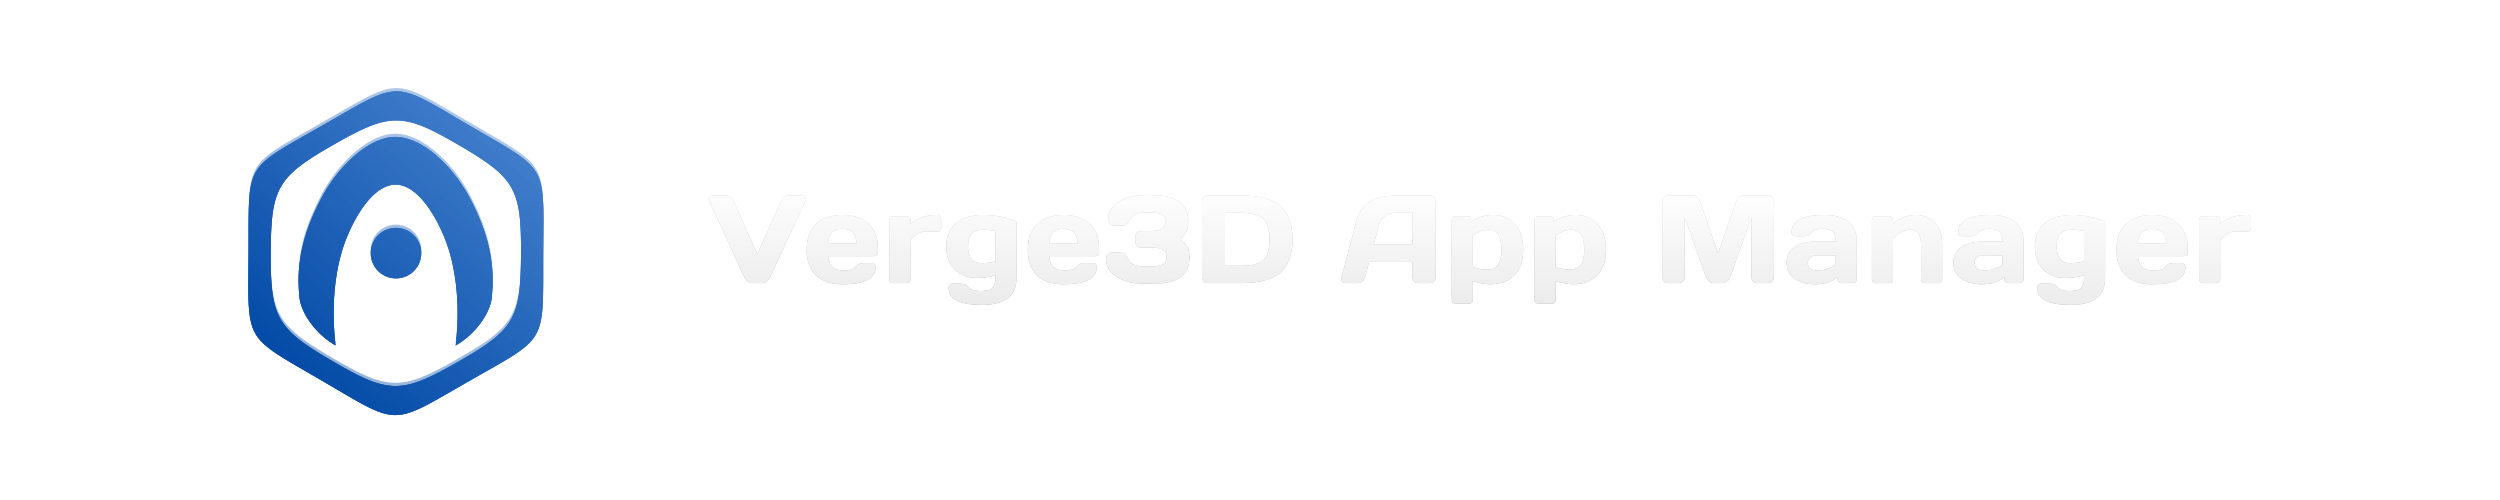 <?xml version="1.0" encoding="UTF-8" standalone="no"?>
<svg
   width="800"
   height="160"
   viewBox="0 0 211.667 42.333"
   version="1.1"
   id="svg6133"
   sodipodi:docname="banner.svg"
   inkscape:version="1.1.2 (b8e25be833, 2022-02-05)"
   xmlns:inkscape="http://www.inkscape.org/namespaces/inkscape"
   xmlns:sodipodi="http://sodipodi.sourceforge.net/DTD/sodipodi-0.dtd"
   xmlns:xlink="http://www.w3.org/1999/xlink"
   xmlns="http://www.w3.org/2000/svg"
   xmlns:svg="http://www.w3.org/2000/svg"
   xmlns:rdf="http://www.w3.org/1999/02/22-rdf-syntax-ns#"
   xmlns:cc="http://creativecommons.org/ns#"
   xmlns:dc="http://purl.org/dc/elements/1.1/">
  <sodipodi:namedview
     pagecolor="#000000"
     bordercolor="#666666"
     borderopacity="1"
     objecttolerance="10"
     gridtolerance="10"
     guidetolerance="10"
     inkscape:pageopacity="0"
     inkscape:pageshadow="2"
     inkscape:window-width="1920"
     inkscape:window-height="1137"
     id="namedview22608"
     showgrid="false"
     inkscape:zoom="1.3904297"
     inkscape:cx="500.92428"
     inkscape:cy="7.1920213"
     inkscape:window-x="-8"
     inkscape:window-y="-8"
     inkscape:window-maximized="1"
     inkscape:current-layer="svg6133"
     inkscape:pagecheckerboard="0"
     inkscape:snap-page="true" />
  <defs
     id="defs6127">
    <linearGradient
       xlink:href="#linearGradient3077"
       id="linearGradient4375"
       gradientUnits="userSpaceOnUse"
       x1="172.913"
       y1="78.689"
       x2="193.785"
       y2="53.807"
       gradientTransform="translate(-148.241,-45.83)" />
    <linearGradient
       id="linearGradient3077">
      <stop
         style="stop-color:#0048a5;stop-opacity:1"
         offset="0"
         id="stop3073" />
      <stop
         style="stop-color:#4b86d1;stop-opacity:1"
         offset="1"
         id="stop3075" />
    </linearGradient>
    <linearGradient
       xlink:href="#linearGradient4546"
       id="linearGradient4168"
       gradientUnits="userSpaceOnUse"
       x1="265.467"
       y1="72.952"
       x2="265.527"
       y2="62.662"
       gradientTransform="translate(-148.24,-46.921)" />
    <linearGradient
       id="linearGradient4546">
      <stop
         id="stop4542"
         offset="0"
         style="stop-color:#9c9c9c;stop-opacity:1" />
      <stop
         id="stop4544"
         offset="1"
         style="stop-color:#c7c7c7;stop-opacity:1" />
    </linearGradient>
    <linearGradient
       xlink:href="#linearGradient4546"
       id="linearGradient6074"
       gradientUnits="userSpaceOnUse"
       x1="265.467"
       y1="72.952"
       x2="265.527"
       y2="62.662"
       gradientTransform="translate(-148.24,-46.921)" />
    <linearGradient
       xlink:href="#linearGradient3077"
       id="linearGradient6082"
       gradientUnits="userSpaceOnUse"
       x1="172.913"
       y1="78.689"
       x2="193.785"
       y2="53.807"
       gradientTransform="translate(-148.24,-45.83)" />
    <filter
       style="color-interpolation-filters:sRGB"
       id="filter3777"
       x="-0.113"
       width="1.226"
       y="-0.103"
       height="1.206">
      <feGaussianBlur
         stdDeviation="1.179"
         id="feGaussianBlur3779" />
    </filter>
    <filter
       style="color-interpolation-filters:sRGB"
       id="filter3801"
       x="-0.026"
       width="1.051"
       y="-0.361"
       height="1.722">
      <feGaussianBlur
         stdDeviation="1.399"
         id="feGaussianBlur3803" />
    </filter>
    <linearGradient
       xlink:href="#linearGradient3077"
       id="linearGradient6756"
       gradientUnits="userSpaceOnUse"
       gradientTransform="translate(-148.241,-45.83)"
       x1="172.913"
       y1="78.689"
       x2="193.785"
       y2="53.807" />
    <linearGradient
       gradientUnits="userSpaceOnUse"
       y2="53.807"
       x2="193.785"
       y1="78.689"
       x1="172.913"
       id="linearGradient3079"
       xlink:href="#linearGradient3077"
       gradientTransform="translate(-149.074,19.3)" />
    <linearGradient
       gradientUnits="userSpaceOnUse"
       y2="62.662"
       x2="265.527"
       y1="72.952"
       x1="265.467"
       id="linearGradient1695"
       xlink:href="#linearGradient2768"
       gradientTransform="translate(-148.24,-46.921)" />
    <linearGradient
       id="linearGradient2768">
      <stop
         id="stop2764"
         offset="0"
         style="stop-color:#414141;stop-opacity:1" />
      <stop
         id="stop2766"
         offset="1"
         style="stop-color:#767676;stop-opacity:1" />
    </linearGradient>
    <linearGradient
       y2="62.662"
       x2="265.527"
       y1="72.952"
       x1="265.467"
       gradientTransform="translate(-141.2,-46.921)"
       gradientUnits="userSpaceOnUse"
       id="linearGradient20105"
       xlink:href="#linearGradient2648" />
    <linearGradient
       y2="62.662"
       x2="265.527"
       y1="72.952"
       x1="265.467"
       gradientTransform="translate(-141.2,-46.921)"
       gradientUnits="userSpaceOnUse"
       id="linearGradient20191"
       xlink:href="#linearGradient4546" />
    <linearGradient
       inkscape:collect="always"
       id="linearGradient2648">
      <stop
         style="stop-color:#ebebeb;stop-opacity:1"
         offset="0"
         id="stop2644" />
      <stop
         style="stop-color:#ffffff;stop-opacity:1"
         offset="1"
         id="stop2646" />
    </linearGradient>
    <linearGradient
       inkscape:collect="always"
       xlink:href="#linearGradient2648"
       id="linearGradient22568"
       gradientUnits="userSpaceOnUse"
       gradientTransform="translate(624.417)"
       x1="265.467"
       y1="72.952"
       x2="265.527"
       y2="62.662" />
    <linearGradient
       inkscape:collect="always"
       xlink:href="#linearGradient3077"
       id="linearGradient1592"
       gradientUnits="userSpaceOnUse"
       gradientTransform="translate(-148.241,-45.557)"
       x1="172.913"
       y1="78.689"
       x2="193.785"
       y2="53.807" />
    <filter
       inkscape:collect="always"
       style="color-interpolation-filters:sRGB"
       id="filter3777-8"
       x="-0.113"
       width="1.226"
       y="-0.103"
       height="1.206">
      <feGaussianBlur
         inkscape:collect="always"
         stdDeviation="1.179"
         id="feGaussianBlur3779-3" />
    </filter>
    <linearGradient
       xlink:href="#linearGradient3077"
       id="linearGradient6082-0"
       gradientUnits="userSpaceOnUse"
       x1="172.913"
       y1="78.689"
       x2="193.785"
       y2="53.807"
       gradientTransform="translate(-148.24,-45.83)" />
    <filter
       style="color-interpolation-filters:sRGB"
       id="filter3777-2"
       x="-0.113"
       width="1.226"
       y="-0.103"
       height="1.206">
      <feGaussianBlur
         stdDeviation="1.179"
         id="feGaussianBlur3779-4" />
    </filter>
    <linearGradient
       inkscape:collect="always"
       xlink:href="#linearGradient3077"
       id="linearGradient893"
       gradientUnits="userSpaceOnUse"
       gradientTransform="translate(-148.241,-45.557)"
       x1="172.913"
       y1="78.689"
       x2="193.785"
       y2="53.807" />
    <linearGradient
       inkscape:collect="always"
       xlink:href="#linearGradient3077"
       id="linearGradient895"
       gradientUnits="userSpaceOnUse"
       gradientTransform="translate(-148.241,-45.557)"
       x1="172.913"
       y1="78.689"
       x2="193.785"
       y2="53.807" />
  </defs>
  <path
     d="m 190.103,19.616 -0.796,-0.031 q -0.698,0 -1.333,0.765 v 3.302 q 0,0.14 -0.093,0.227 -0.088,0.088 -0.222,0.088 h -1.158 q -0.14,0 -0.227,-0.088 -0.088,-0.088 -0.088,-0.227 V 18.624 q 0,-0.14 0.088,-0.227 0.093,-0.093 0.227,-0.093 h 1.158 q 0.14,0 0.227,0.093 0.088,0.088 0.088,0.227 v 0.326 q 0.527,-0.382 1.013,-0.563 0.491,-0.186 1.282,-0.186 0.14,0 0.227,0.093 0.093,0.088 0.093,0.222 v 0.785 q 0,0.14 -0.093,0.227 -0.088,0.088 -0.227,0.088 z m -10.118,3.7 q -0.796,-0.754 -0.796,-2.17 0,-1.421 0.801,-2.181 0.801,-0.765 2.222,-0.765 1.421,0 2.217,0.744 0.796,0.739 0.796,2.124 v 0.295 q 0,0.14 -0.093,0.233 -0.088,0.088 -0.227,0.088 h -3.891 q 0.052,0.636 0.362,0.925 0.315,0.289 1.003,0.289 0.687,0 0.941,-0.31 0.253,-0.31 0.625,-0.315 h 0.77 q 0.14,0 0.227,0.093 0.093,0.088 0.093,0.227 0,1.483 -2.827,1.478 -1.426,0 -2.222,-0.754 z m 1.018,-2.723 h 2.403 q -0.052,-1.22 -1.199,-1.22 -1.142,0 -1.204,1.22 z m -6.103,2.94 q -1.173,0 -1.897,-0.708 -0.718,-0.708 -0.718,-1.964 0,-1.256 0.822,-1.959 0.822,-0.703 2.356,-0.703 0.749,0 1.555,0.171 0.806,0.165 1.214,0.408 v 4.785 q 0,1.152 -0.76,1.7 -0.76,0.553 -2.134,0.553 -1.369,0 -2.114,-0.346 -0.739,-0.341 -0.739,-1.132 0,-0.14 0.088,-0.233 0.093,-0.088 0.233,-0.088 h 0.77 q 0.372,0 0.594,0.274 0.284,0.351 1.008,0.351 0.729,0 0.997,-0.238 0.269,-0.238 0.269,-0.842 v -0.243 q -0.827,0.212 -1.545,0.212 z m 0.455,-4.082 q -1.225,-0.005 -1.225,1.416 0,1.416 1.194,1.416 0.496,0 1.121,-0.155 v -2.563 q -0.444,-0.119 -1.09,-0.114 z m -9.291,4.144 q -0.682,-0.475 -0.682,-1.344 0,-0.868 0.682,-1.333 0.687,-0.465 1.767,-0.465 h 1.71 q 0,-0.605 -0.253,-0.842 -0.253,-0.238 -0.889,-0.238 -0.63,0 -0.889,0.315 -0.253,0.31 -0.625,0.31 h -0.77 q -0.14,0 -0.233,-0.088 -0.088,-0.093 -0.088,-0.227 0,-1.483 2.816,-1.483 1.23,0 1.974,0.553 0.744,0.548 0.744,1.7 v 3.199 q 0,0.14 -0.088,0.227 -0.088,0.088 -0.227,0.088 h -0.997 q -0.14,0 -0.227,-0.088 -0.088,-0.093 -0.088,-0.227 v -0.16 q -0.816,0.584 -1.886,0.579 -1.065,0 -1.752,-0.475 z m 1.891,-1.969 q -0.362,0 -0.574,0.176 -0.207,0.176 -0.207,0.455 0,0.279 0.217,0.46 0.217,0.181 0.615,0.181 0.796,0 1.535,-0.465 v -0.806 z m -9.467,2.026 v -5.028 q 0,-0.14 0.088,-0.227 0.093,-0.093 0.227,-0.093 h 1.158 q 0.134,0 0.222,0.093 0.093,0.088 0.093,0.227 v 0.326 q 0.889,-0.749 1.891,-0.749 1.008,0 1.638,0.615 0.63,0.61 0.63,1.871 v 2.966 q 0,0.134 -0.093,0.227 -0.088,0.088 -0.227,0.088 h -1.152 q -0.134,0 -0.227,-0.088 -0.088,-0.093 -0.088,-0.227 v -2.966 q 0,-1.235 -0.987,-1.235 -0.646,0 -1.385,0.739 v 3.462 q 0,0.134 -0.093,0.227 -0.088,0.088 -0.222,0.088 h -1.158 q -0.134,0 -0.227,-0.088 -0.088,-0.093 -0.088,-0.227 z m -6.542,-0.057 q -0.682,-0.475 -0.682,-1.344 0,-0.868 0.682,-1.333 0.687,-0.465 1.767,-0.465 h 1.71 q 0,-0.605 -0.253,-0.842 -0.253,-0.238 -0.889,-0.238 -0.63,0 -0.889,0.315 -0.253,0.31 -0.625,0.31 h -0.77 q -0.14,0 -0.233,-0.088 -0.088,-0.093 -0.088,-0.227 0,-1.483 2.816,-1.483 1.23,0 1.974,0.553 0.744,0.548 0.744,1.7 v 3.199 q 0,0.14 -0.088,0.227 -0.088,0.088 -0.227,0.088 h -0.997 q -0.14,0 -0.227,-0.088 -0.088,-0.093 -0.088,-0.227 v -0.16 q -0.816,0.584 -1.886,0.579 -1.065,0 -1.752,-0.475 z m 1.891,-1.969 q -0.362,0 -0.574,0.176 -0.207,0.176 -0.207,0.455 0,0.279 0.217,0.46 0.217,0.181 0.615,0.181 0.796,0 1.535,-0.465 V 21.627 Z m -13.105,1.845 v -6.413 q 0,-0.212 0.14,-0.357 0.14,-0.145 0.341,-0.145 h 2.103 q 0.202,0 0.382,0.145 0.181,0.145 0.243,0.346 l 1.524,4.413 1.524,-4.413 q 0.062,-0.202 0.243,-0.346 0.181,-0.145 0.382,-0.145 h 2.103 q 0.202,0 0.336,0.145 0.14,0.145 0.14,0.357 v 6.413 q 0,0.212 -0.145,0.357 -0.14,0.14 -0.341,0.14 h -0.93 q -0.202,0 -0.346,-0.14 -0.14,-0.145 -0.14,-0.357 v -5.049 l -1.824,5.08 q -0.072,0.191 -0.253,0.331 -0.181,0.134 -0.382,0.134 h -0.739 q -0.202,0 -0.382,-0.134 -0.176,-0.14 -0.253,-0.331 l -1.819,-5.08 v 5.049 q 0,0.212 -0.145,0.357 -0.14,0.14 -0.341,0.14 h -0.93 q -0.202,0 -0.346,-0.14 -0.145,-0.145 -0.145,-0.357 z m -10.811,1.922 v -6.77 q 0,-0.14 0.088,-0.227 0.093,-0.093 0.227,-0.093 h 0.997 q 0.134,0 0.222,0.093 0.093,0.088 0.093,0.227 v 0.155 q 0.816,-0.579 1.897,-0.579 1.08,0 1.804,0.765 0.723,0.76 0.723,2.181 0,1.416 -0.749,2.17 -0.749,0.754 -2.021,0.754 -0.656,0 -1.493,-0.264 v 1.586 q 0,0.14 -0.093,0.227 -0.088,0.093 -0.222,0.093 h -1.158 q -0.134,0 -0.227,-0.093 -0.088,-0.088 -0.088,-0.227 z m 1.788,-2.78 q 0.667,0.212 1.121,0.212 0.708,0 1.003,-0.403 0.3,-0.403 0.3,-1.287 0,-0.884 -0.284,-1.282 -0.279,-0.403 -0.842,-0.403 -0.558,0 -1.297,0.465 z m -8.795,2.78 v -6.77 q 0,-0.14 0.088,-0.227 0.093,-0.093 0.227,-0.093 h 0.997 q 0.134,0 0.222,0.093 0.093,0.088 0.093,0.227 v 0.155 q 0.816,-0.579 1.897,-0.579 1.08,0 1.804,0.765 0.723,0.76 0.723,2.181 0,1.416 -0.749,2.17 -0.749,0.754 -2.021,0.754 -0.656,0 -1.493,-0.264 v 1.586 q 0,0.14 -0.093,0.227 -0.088,0.093 -0.222,0.093 h -1.158 q -0.134,0 -0.227,-0.093 -0.088,-0.088 -0.088,-0.227 z m 1.788,-2.78 q 0.667,0.212 1.121,0.212 0.708,0 1.003,-0.403 0.3,-0.403 0.3,-1.287 0,-0.884 -0.284,-1.282 -0.279,-0.403 -0.842,-0.403 -0.558,0 -1.297,0.465 z m -11.121,0.878 1.297,-4.92 q 0.527,-2.01 3.431,-2.015 h 2.785 q 0.191,0 0.315,0.145 0.129,0.145 0.129,0.336 v 6.454 q 0,0.202 -0.145,0.341 -0.145,0.134 -0.346,0.134 h -0.972 q -0.212,0 -0.351,-0.134 -0.134,-0.14 -0.134,-0.351 v -1.302 h -3.674 l -0.346,1.302 q -0.052,0.212 -0.233,0.351 -0.181,0.134 -0.382,0.134 h -1.018 q -0.202,0 -0.289,-0.114 -0.088,-0.119 -0.088,-0.207 0.005,-0.088 0.021,-0.155 z m 2.718,-2.775 h 3.292 v -2.698 h -1.473 q -0.496,0 -0.868,0.284 -0.367,0.279 -0.496,0.754 z m -14.531,2.775 v -6.434 q 0,-0.212 0.145,-0.357 0.145,-0.145 0.346,-0.145 h 2.889 q 2.243,0 3.261,0.899 1.023,0.894 1.023,2.811 0,1.912 -1.023,2.806 -1.018,0.894 -3.261,0.894 h -2.889 q -0.202,0 -0.346,-0.134 -0.145,-0.14 -0.145,-0.341 z m 1.948,-0.987 h 1.375 q 1.39,0 1.891,-0.506 0.501,-0.506 0.501,-1.731 0,-1.23 -0.501,-1.736 -0.501,-0.512 -1.891,-0.512 h -1.375 z m -10.072,-0.558 q 0,-0.31 0.181,-0.439 0.181,-0.134 0.351,-0.134 h 0.61 q 0.481,0 0.754,0.589 0.274,0.589 1.261,0.589 h 0.739 q 0.636,0 0.93,-0.181 0.295,-0.181 0.295,-0.615 0,-0.434 -0.295,-0.615 Q 98.176,20.96 97.54,20.96 H 96.61 q -0.202,0 -0.346,-0.14 -0.145,-0.145 -0.145,-0.346 v -0.424 q 0,-0.191 0.14,-0.336 0.14,-0.15 0.331,-0.15 h 0.76 q 0.687,0 0.997,-0.181 0.315,-0.181 0.315,-0.615 0,-0.434 -0.315,-0.61 -0.31,-0.181 -0.997,-0.181 h -0.382 q -0.992,0 -1.313,0.636 -0.233,0.486 -0.698,0.486 h -0.615 q -0.248,0 -0.388,-0.181 -0.14,-0.181 -0.14,-0.393 0,-0.589 0.45,-1.059 0.45,-0.475 1.121,-0.713 0.672,-0.238 1.4,-0.238 h 0.713 q 3.111,0 3.111,2.263 0,0.946 -0.708,1.483 0.811,0.512 0.811,1.493 0,1.194 -0.765,1.726 -0.76,0.527 -2.227,0.527 h -1.101 q -1.158,0 -2.067,-0.568 -0.91,-0.574 -0.91,-1.493 z m -5.829,1.369 q -0.796,-0.754 -0.796,-2.17 0,-1.421 0.801,-2.181 0.801,-0.765 2.222,-0.765 1.421,0 2.217,0.744 0.796,0.739 0.796,2.124 v 0.295 q 0,0.14 -0.093,0.233 -0.088,0.088 -0.227,0.088 h -3.891 q 0.052,0.636 0.362,0.925 0.315,0.289 1.003,0.289 0.687,0 0.941,-0.31 0.253,-0.31 0.625,-0.315 h 0.77 q 0.14,0 0.227,0.093 0.093,0.088 0.093,0.227 0,1.483 -2.827,1.478 -1.426,0 -2.222,-0.754 z m 1.018,-2.723 h 2.403 q -0.052,-1.22 -1.199,-1.22 -1.142,0 -1.204,1.22 z m -6.103,2.94 q -1.173,0 -1.897,-0.708 -0.718,-0.708 -0.718,-1.964 0,-1.256 0.822,-1.959 0.822,-0.703 2.356,-0.703 0.749,0 1.555,0.171 0.806,0.165 1.214,0.408 v 4.785 q 0,1.152 -0.76,1.7 -0.76,0.553 -2.134,0.553 -1.369,0 -2.114,-0.346 -0.739,-0.341 -0.739,-1.132 0,-0.14 0.088,-0.233 0.093,-0.088 0.233,-0.088 h 0.77 q 0.372,0 0.594,0.274 0.284,0.351 1.008,0.351 0.729,0 0.997,-0.238 0.269,-0.238 0.269,-0.842 v -0.243 q -0.827,0.212 -1.545,0.212 z m 0.455,-4.082 q -1.225,-0.005 -1.225,1.416 0,1.416 1.194,1.416 0.496,0 1.121,-0.155 V 19.565 Q 83.83,19.446 83.184,19.451 Z m -3.979,0.165 -0.796,-0.031 q -0.698,0 -1.333,0.765 v 3.302 q 0,0.14 -0.093,0.227 -0.088,0.088 -0.222,0.088 h -1.158 q -0.14,0 -0.227,-0.088 -0.088,-0.088 -0.088,-0.227 V 18.624 q 0,-0.14 0.088,-0.227 0.093,-0.093 0.227,-0.093 h 1.158 q 0.14,0 0.227,0.093 0.088,0.088 0.088,0.227 v 0.326 q 0.527,-0.382 1.013,-0.563 0.491,-0.186 1.282,-0.186 0.14,0 0.227,0.093 0.093,0.088 0.093,0.222 v 0.785 q 0,0.14 -0.093,0.227 -0.088,0.088 -0.227,0.088 z m -10.113,3.7 q -0.796,-0.754 -0.796,-2.17 0,-1.421 0.801,-2.181 0.801,-0.765 2.222,-0.765 1.421,0 2.217,0.744 0.796,0.739 0.796,2.124 v 0.295 q 0,0.14 -0.093,0.233 -0.088,0.088 -0.227,0.088 h -3.891 q 0.052,0.636 0.362,0.925 0.315,0.289 1.003,0.289 0.687,0 0.941,-0.31 0.253,-0.31 0.625,-0.315 h 0.77 q 0.14,0 0.227,0.093 0.093,0.088 0.093,0.227 0,1.483 -2.827,1.478 -1.426,0 -2.222,-0.754 z m 1.018,-2.723 h 2.403 q -0.052,-1.22 -1.199,-1.22 -1.142,0 -1.204,1.22 z M 60.033,16.991 q -0.031,-0.062 -0.031,-0.134 0,-0.078 0.093,-0.186 0.098,-0.114 0.274,-0.114 h 1.132 q 0.403,0 0.615,0.491 l 2,4.455 2,-4.455 q 0.212,-0.486 0.615,-0.491 h 1.132 q 0.181,0 0.274,0.114 0.093,0.109 0.093,0.186 0,0.072 -0.026,0.134 l -2.977,6.449 q -0.243,0.527 -0.739,0.527 h -0.744 q -0.496,0 -0.739,-0.527 z"
     style="font-style:normal;font-variant:normal;font-weight:normal;font-stretch:normal;font-size:10.583px;line-height:1.25;font-family:'Days One';-inkscape-font-specification:'Days One';letter-spacing:0px;word-spacing:0px;fill:url(#linearGradient20191);fill-opacity:1;stroke:none;stroke-width:0.265;filter:url(#filter3801)"
     id="path20036" />
  <path
     d="m 190.103,19.616 -0.796,-0.031 q -0.698,0 -1.333,0.765 v 3.302 q 0,0.14 -0.093,0.227 -0.088,0.088 -0.222,0.088 h -1.158 q -0.14,0 -0.227,-0.088 -0.088,-0.088 -0.088,-0.227 V 18.624 q 0,-0.14 0.088,-0.227 0.093,-0.093 0.227,-0.093 h 1.158 q 0.14,0 0.227,0.093 0.088,0.088 0.088,0.227 v 0.326 q 0.527,-0.382 1.013,-0.563 0.491,-0.186 1.282,-0.186 0.14,0 0.227,0.093 0.093,0.088 0.093,0.222 v 0.785 q 0,0.14 -0.093,0.227 -0.088,0.088 -0.227,0.088 z m -10.118,3.7 q -0.796,-0.754 -0.796,-2.17 0,-1.421 0.801,-2.181 0.801,-0.765 2.222,-0.765 1.421,0 2.217,0.744 0.796,0.739 0.796,2.124 v 0.295 q 0,0.14 -0.093,0.233 -0.088,0.088 -0.227,0.088 h -3.891 q 0.052,0.636 0.362,0.925 0.315,0.289 1.003,0.289 0.687,0 0.941,-0.31 0.253,-0.31 0.625,-0.315 h 0.77 q 0.14,0 0.227,0.093 0.093,0.088 0.093,0.227 0,1.483 -2.827,1.478 -1.426,0 -2.222,-0.754 z m 1.018,-2.723 h 2.403 q -0.052,-1.22 -1.199,-1.22 -1.142,0 -1.204,1.22 z m -6.103,2.94 q -1.173,0 -1.897,-0.708 -0.718,-0.708 -0.718,-1.964 0,-1.256 0.822,-1.959 0.822,-0.703 2.356,-0.703 0.749,0 1.555,0.171 0.806,0.165 1.214,0.408 v 4.785 q 0,1.152 -0.76,1.7 -0.76,0.553 -2.134,0.553 -1.369,0 -2.114,-0.346 -0.739,-0.341 -0.739,-1.132 0,-0.14 0.088,-0.233 0.093,-0.088 0.233,-0.088 h 0.77 q 0.372,0 0.594,0.274 0.284,0.351 1.008,0.351 0.729,0 0.997,-0.238 0.269,-0.238 0.269,-0.842 v -0.243 q -0.827,0.212 -1.545,0.212 z m 0.455,-4.082 q -1.225,-0.005 -1.225,1.416 0,1.416 1.194,1.416 0.496,0 1.121,-0.155 v -2.563 q -0.444,-0.119 -1.09,-0.114 z m -9.291,4.144 q -0.682,-0.475 -0.682,-1.344 0,-0.868 0.682,-1.333 0.687,-0.465 1.767,-0.465 h 1.71 q 0,-0.605 -0.253,-0.842 -0.253,-0.238 -0.889,-0.238 -0.63,0 -0.889,0.315 -0.253,0.31 -0.625,0.31 h -0.77 q -0.14,0 -0.233,-0.088 -0.088,-0.093 -0.088,-0.227 0,-1.483 2.816,-1.483 1.23,0 1.974,0.553 0.744,0.548 0.744,1.7 v 3.199 q 0,0.14 -0.088,0.227 -0.088,0.088 -0.227,0.088 h -0.997 q -0.14,0 -0.227,-0.088 -0.088,-0.093 -0.088,-0.227 v -0.16 q -0.816,0.584 -1.886,0.579 -1.065,0 -1.752,-0.475 z m 1.891,-1.969 q -0.362,0 -0.574,0.176 -0.207,0.176 -0.207,0.455 0,0.279 0.217,0.46 0.217,0.181 0.615,0.181 0.796,0 1.535,-0.465 v -0.806 z m -9.467,2.026 v -5.028 q 0,-0.14 0.088,-0.227 0.093,-0.093 0.227,-0.093 h 1.158 q 0.134,0 0.222,0.093 0.093,0.088 0.093,0.227 v 0.326 q 0.889,-0.749 1.891,-0.749 1.008,0 1.638,0.615 0.63,0.61 0.63,1.871 v 2.966 q 0,0.134 -0.093,0.227 -0.088,0.088 -0.227,0.088 h -1.152 q -0.134,0 -0.227,-0.088 -0.088,-0.093 -0.088,-0.227 v -2.966 q 0,-1.235 -0.987,-1.235 -0.646,0 -1.385,0.739 v 3.462 q 0,0.134 -0.093,0.227 -0.088,0.088 -0.222,0.088 h -1.158 q -0.134,0 -0.227,-0.088 -0.088,-0.093 -0.088,-0.227 z m -6.542,-0.057 q -0.682,-0.475 -0.682,-1.344 0,-0.868 0.682,-1.333 0.687,-0.465 1.767,-0.465 h 1.71 q 0,-0.605 -0.253,-0.842 -0.253,-0.238 -0.889,-0.238 -0.63,0 -0.889,0.315 -0.253,0.31 -0.625,0.31 h -0.77 q -0.14,0 -0.233,-0.088 -0.088,-0.093 -0.088,-0.227 0,-1.483 2.816,-1.483 1.23,0 1.974,0.553 0.744,0.548 0.744,1.7 v 3.199 q 0,0.14 -0.088,0.227 -0.088,0.088 -0.227,0.088 h -0.997 q -0.14,0 -0.227,-0.088 -0.088,-0.093 -0.088,-0.227 v -0.16 q -0.816,0.584 -1.886,0.579 -1.065,0 -1.752,-0.475 z m 1.891,-1.969 q -0.362,0 -0.574,0.176 -0.207,0.176 -0.207,0.455 0,0.279 0.217,0.46 0.217,0.181 0.615,0.181 0.796,0 1.535,-0.465 V 21.627 Z m -13.105,1.845 v -6.413 q 0,-0.212 0.14,-0.357 0.14,-0.145 0.341,-0.145 h 2.103 q 0.202,0 0.382,0.145 0.181,0.145 0.243,0.346 l 1.524,4.413 1.524,-4.413 q 0.062,-0.202 0.243,-0.346 0.181,-0.145 0.382,-0.145 h 2.103 q 0.202,0 0.336,0.145 0.14,0.145 0.14,0.357 v 6.413 q 0,0.212 -0.145,0.357 -0.14,0.14 -0.341,0.14 h -0.93 q -0.202,0 -0.346,-0.14 -0.14,-0.145 -0.14,-0.357 v -5.049 l -1.824,5.08 q -0.072,0.191 -0.253,0.331 -0.181,0.134 -0.382,0.134 h -0.739 q -0.202,0 -0.382,-0.134 -0.176,-0.14 -0.253,-0.331 l -1.819,-5.08 v 5.049 q 0,0.212 -0.145,0.357 -0.14,0.14 -0.341,0.14 h -0.93 q -0.202,0 -0.346,-0.14 -0.145,-0.145 -0.145,-0.357 z m -10.811,1.922 v -6.77 q 0,-0.14 0.088,-0.227 0.093,-0.093 0.227,-0.093 h 0.997 q 0.134,0 0.222,0.093 0.093,0.088 0.093,0.227 v 0.155 q 0.816,-0.579 1.897,-0.579 1.08,0 1.804,0.765 0.723,0.76 0.723,2.181 0,1.416 -0.749,2.17 -0.749,0.754 -2.021,0.754 -0.656,0 -1.493,-0.264 v 1.586 q 0,0.14 -0.093,0.227 -0.088,0.093 -0.222,0.093 h -1.158 q -0.134,0 -0.227,-0.093 -0.088,-0.088 -0.088,-0.227 z m 1.788,-2.78 q 0.667,0.212 1.121,0.212 0.708,0 1.003,-0.403 0.3,-0.403 0.3,-1.287 0,-0.884 -0.284,-1.282 -0.279,-0.403 -0.842,-0.403 -0.558,0 -1.297,0.465 z m -8.795,2.78 v -6.77 q 0,-0.14 0.088,-0.227 0.093,-0.093 0.227,-0.093 h 0.997 q 0.134,0 0.222,0.093 0.093,0.088 0.093,0.227 v 0.155 q 0.816,-0.579 1.897,-0.579 1.08,0 1.804,0.765 0.723,0.76 0.723,2.181 0,1.416 -0.749,2.17 -0.749,0.754 -2.021,0.754 -0.656,0 -1.493,-0.264 v 1.586 q 0,0.14 -0.093,0.227 -0.088,0.093 -0.222,0.093 h -1.158 q -0.134,0 -0.227,-0.093 -0.088,-0.088 -0.088,-0.227 z m 1.788,-2.78 q 0.667,0.212 1.121,0.212 0.708,0 1.003,-0.403 0.3,-0.403 0.3,-1.287 0,-0.884 -0.284,-1.282 -0.279,-0.403 -0.842,-0.403 -0.558,0 -1.297,0.465 z m -11.121,0.878 1.297,-4.92 q 0.527,-2.01 3.431,-2.015 h 2.785 q 0.191,0 0.315,0.145 0.129,0.145 0.129,0.336 v 6.454 q 0,0.202 -0.145,0.341 -0.145,0.134 -0.346,0.134 h -0.972 q -0.212,0 -0.351,-0.134 -0.134,-0.14 -0.134,-0.351 v -1.302 h -3.674 l -0.346,1.302 q -0.052,0.212 -0.233,0.351 -0.181,0.134 -0.382,0.134 h -1.018 q -0.202,0 -0.289,-0.114 -0.088,-0.119 -0.088,-0.207 0.005,-0.088 0.021,-0.155 z m 2.718,-2.775 h 3.292 v -2.698 h -1.473 q -0.496,0 -0.868,0.284 -0.367,0.279 -0.496,0.754 z m -14.531,2.775 v -6.434 q 0,-0.212 0.145,-0.357 0.145,-0.145 0.346,-0.145 h 2.889 q 2.243,0 3.261,0.899 1.023,0.894 1.023,2.811 0,1.912 -1.023,2.806 -1.018,0.894 -3.261,0.894 h -2.889 q -0.202,0 -0.346,-0.134 -0.145,-0.14 -0.145,-0.341 z m 1.948,-0.987 h 1.375 q 1.39,0 1.891,-0.506 0.501,-0.506 0.501,-1.731 0,-1.23 -0.501,-1.736 -0.501,-0.512 -1.891,-0.512 h -1.375 z m -10.072,-0.558 q 0,-0.31 0.181,-0.439 0.181,-0.134 0.351,-0.134 h 0.61 q 0.481,0 0.754,0.589 0.274,0.589 1.261,0.589 h 0.739 q 0.636,0 0.93,-0.181 0.295,-0.181 0.295,-0.615 0,-0.434 -0.295,-0.615 -0.295,-0.181 -0.93,-0.181 h -0.93 q -0.202,0 -0.346,-0.14 -0.145,-0.145 -0.145,-0.346 v -0.424 q 0,-0.191 0.14,-0.336 0.14,-0.15 0.331,-0.15 h 0.76 q 0.687,0 0.997,-0.181 0.315,-0.181 0.315,-0.615 0,-0.434 -0.315,-0.61 -0.31,-0.181 -0.997,-0.181 h -0.382 q -0.992,0 -1.313,0.636 -0.233,0.486 -0.698,0.486 h -0.615 q -0.248,0 -0.388,-0.181 -0.14,-0.181 -0.14,-0.393 0,-0.589 0.45,-1.059 0.45,-0.475 1.121,-0.713 0.672,-0.238 1.4,-0.238 h 0.713 q 3.111,0 3.111,2.263 0,0.946 -0.708,1.483 0.811,0.512 0.811,1.493 0,1.194 -0.765,1.726 -0.76,0.527 -2.227,0.527 h -1.101 q -1.158,0 -2.067,-0.568 -0.91,-0.574 -0.91,-1.493 z m -5.829,1.369 q -0.796,-0.754 -0.796,-2.17 0,-1.421 0.801,-2.181 0.801,-0.765 2.222,-0.765 1.421,0 2.217,0.744 0.796,0.739 0.796,2.124 v 0.295 q 0,0.14 -0.093,0.233 -0.088,0.088 -0.227,0.088 h -3.891 q 0.052,0.636 0.362,0.925 0.315,0.289 1.003,0.289 0.687,0 0.941,-0.31 0.253,-0.31 0.625,-0.315 h 0.77 q 0.14,0 0.227,0.093 0.093,0.088 0.093,0.227 0,1.483 -2.827,1.478 -1.426,0 -2.222,-0.754 z m 1.018,-2.723 h 2.403 q -0.052,-1.22 -1.199,-1.22 -1.142,0 -1.204,1.22 z m -6.103,2.94 q -1.173,0 -1.897,-0.708 -0.718,-0.708 -0.718,-1.964 0,-1.256 0.822,-1.959 0.822,-0.703 2.356,-0.703 0.749,0 1.555,0.171 0.806,0.165 1.214,0.408 v 4.785 q 0,1.152 -0.76,1.7 -0.76,0.553 -2.134,0.553 -1.369,0 -2.114,-0.346 -0.739,-0.341 -0.739,-1.132 0,-0.14 0.088,-0.233 0.093,-0.088 0.233,-0.088 h 0.77 q 0.372,0 0.594,0.274 0.284,0.351 1.008,0.351 0.729,0 0.997,-0.238 0.269,-0.238 0.269,-0.842 v -0.243 q -0.827,0.212 -1.545,0.212 z m 0.455,-4.082 q -1.225,-0.005 -1.225,1.416 0,1.416 1.194,1.416 0.496,0 1.121,-0.155 V 19.565 Q 83.83,19.446 83.184,19.451 Z m -3.979,0.165 -0.796,-0.031 q -0.698,0 -1.333,0.765 v 3.302 q 0,0.14 -0.093,0.227 -0.088,0.088 -0.222,0.088 H 75.604 q -0.14,0 -0.227,-0.088 -0.088,-0.088 -0.088,-0.227 V 18.624 q 0,-0.14 0.088,-0.227 0.093,-0.093 0.227,-0.093 h 1.158 q 0.14,0 0.227,0.093 0.088,0.088 0.088,0.227 v 0.326 q 0.527,-0.382 1.013,-0.563 0.491,-0.186 1.282,-0.186 0.14,0 0.227,0.093 0.093,0.088 0.093,0.222 v 0.785 q 0,0.14 -0.093,0.227 -0.088,0.088 -0.227,0.088 z m -10.113,3.7 q -0.796,-0.754 -0.796,-2.17 0,-1.421 0.801,-2.181 0.801,-0.765 2.222,-0.765 1.421,0 2.217,0.744 0.796,0.739 0.796,2.124 v 0.295 q 0,0.14 -0.093,0.233 -0.088,0.088 -0.227,0.088 h -3.891 q 0.052,0.636 0.362,0.925 0.315,0.289 1.003,0.289 0.687,0 0.941,-0.31 0.253,-0.31 0.625,-0.315 h 0.77 q 0.14,0 0.227,0.093 0.093,0.088 0.093,0.227 0,1.483 -2.827,1.478 -1.426,0 -2.222,-0.754 z m 1.018,-2.723 h 2.403 q -0.052,-1.22 -1.199,-1.22 -1.142,0 -1.204,1.22 z M 60.033,16.991 q -0.031,-0.062 -0.031,-0.134 0,-0.078 0.093,-0.186 0.098,-0.114 0.274,-0.114 h 1.132 q 0.403,0 0.615,0.491 l 2,4.455 2,-4.455 q 0.212,-0.486 0.615,-0.491 h 1.132 q 0.181,0 0.274,0.114 0.093,0.109 0.093,0.186 0,0.072 -0.026,0.134 l -2.977,6.449 q -0.243,0.527 -0.739,0.527 h -0.744 q -0.496,0 -0.739,-0.527 z"
     style="font-style:normal;font-variant:normal;font-weight:normal;font-stretch:normal;font-size:10.583px;line-height:1.25;font-family:'Days One';-inkscape-font-specification:'Days One';letter-spacing:0px;word-spacing:0px;fill:url(#linearGradient20105);fill-opacity:1;stroke:none;stroke-width:0.265"
     id="path20001" />
  <path
     inkscape:export-ydpi="96"
     inkscape:export-xdpi="96"
     inkscape:export-filename="D:\Repos\art\design\app_manager\maket\dark\21-demo-store.png"
     inkscape:connector-curvature="0"
     id="path20168"
     d="m 33.579,7.735 c -1.444,-0.006 -2.893,0.954 -6.25,2.873 -6.715,3.838 -6.251,3.042 -6.285,10.776 -0.034,7.735 -0.491,6.934 6.19,10.831 6.681,3.897 5.76,3.893 12.475,0.055 6.715,-3.838 6.251,-3.042 6.285,-10.776 0.034,-7.735 0.491,-6.934 -6.19,-10.831 C 36.463,8.715 35.023,7.742 33.579,7.735 Z m -0.011,2.462 c 1.456,0.006 2.909,0.702 5.289,2.09 4.759,2.776 5.282,3.69 5.257,9.2 -0.024,5.51 -0.555,6.419 -5.339,9.153 -4.784,2.734 -5.836,2.729 -10.596,-0.047 -4.759,-2.776 -5.282,-3.69 -5.257,-9.2 0.025,-5.51 0.555,-6.419 5.339,-9.153 2.392,-1.367 3.851,-2.049 5.307,-2.043 z m -0.133,1.396 c -2.33,0.03 -4.915,2.65 -6.258,5.245 -1.364,2.636 -2.145,5.132 -1.824,8.337 0.14,1.395 1.469,3.177 3.06,4.07 -0.338,-2.768 -0.148,-5.476 0.467,-7.724 0.615,-2.248 2.449,-5.895 4.616,-5.89 2.166,0.005 4.001,3.649 4.616,5.897 0.615,2.248 0.805,4.956 0.467,7.724 1.591,-0.893 2.92,-2.674 3.06,-4.07 0.322,-3.205 -0.459,-5.701 -1.823,-8.337 -1.338,-2.585 -3.91,-5.197 -6.269,-5.251 -0.037,-8.3e-4 -0.074,-9.88e-4 -0.111,-5.18e-4 z m 0.114,7.699 a 2.139,2.139 0 0 0 -1.028,0.252 2.139,2.139 0 0 0 -0.88,2.894 2.139,2.139 0 0 0 2.894,0.88 2.139,2.139 0 0 0 0.88,-2.894 2.139,2.139 0 0 0 -1.866,-1.132 z"
     style="opacity:0.65;fill:url(#linearGradient893);fill-opacity:1;stroke:none;stroke-width:0.792;stroke-miterlimit:4;stroke-dasharray:none;stroke-opacity:1;filter:url(#filter3777-8)" />
  <path
     inkscape:export-ydpi="96"
     inkscape:export-xdpi="96"
     inkscape:export-filename="D:\Repos\art\design\app_manager\maket\dark\21-demo-store.png"
     inkscape:connector-curvature="0"
     id="path20174"
     d="m 33.579,7.735 c -1.444,-0.006 -2.893,0.954 -6.25,2.873 -6.715,3.838 -6.251,3.042 -6.285,10.776 -0.034,7.735 -0.491,6.934 6.19,10.831 6.681,3.897 5.76,3.893 12.475,0.055 6.715,-3.838 6.251,-3.042 6.285,-10.776 0.034,-7.735 0.491,-6.934 -6.19,-10.831 C 36.463,8.715 35.023,7.742 33.579,7.735 Z m -0.011,2.462 c 1.456,0.006 2.909,0.702 5.289,2.09 4.759,2.776 5.282,3.69 5.257,9.2 -0.024,5.51 -0.555,6.419 -5.339,9.153 -4.784,2.734 -5.836,2.729 -10.596,-0.047 -4.759,-2.776 -5.282,-3.69 -5.257,-9.2 0.025,-5.51 0.555,-6.419 5.339,-9.153 2.392,-1.367 3.851,-2.049 5.307,-2.043 z m -0.133,1.396 c -2.33,0.03 -4.915,2.65 -6.258,5.245 -1.364,2.636 -2.145,5.132 -1.824,8.337 0.14,1.395 1.469,3.177 3.06,4.07 -0.338,-2.768 -0.148,-5.476 0.467,-7.724 0.615,-2.248 2.449,-5.895 4.616,-5.89 2.166,0.005 4.001,3.649 4.616,5.897 0.615,2.248 0.805,4.956 0.467,7.724 1.591,-0.893 2.92,-2.674 3.06,-4.07 0.322,-3.205 -0.459,-5.701 -1.823,-8.337 -1.338,-2.585 -3.91,-5.197 -6.269,-5.251 -0.037,-8.3e-4 -0.074,-9.88e-4 -0.111,-5.18e-4 z m 0.114,7.699 a 2.139,2.139 0 0 0 -1.028,0.252 2.139,2.139 0 0 0 -0.88,2.894 2.139,2.139 0 0 0 2.894,0.88 2.139,2.139 0 0 0 0.88,-2.894 2.139,2.139 0 0 0 -1.866,-1.132 z"
     style="fill:url(#linearGradient895);fill-opacity:1;stroke:none;stroke-width:0.792;stroke-miterlimit:4;stroke-dasharray:none;stroke-opacity:1" />
  <path
     style="fill:url(#linearGradient1592);fill-opacity:1;stroke:none;stroke-width:0.792;stroke-miterlimit:4;stroke-dasharray:none;stroke-opacity:1"
     d="m 33.579,7.735 c -1.444,-0.006 -2.893,0.954 -6.25,2.873 -6.715,3.838 -6.251,3.042 -6.285,10.776 -0.034,7.735 -0.491,6.934 6.19,10.831 6.681,3.897 5.76,3.893 12.475,0.055 6.715,-3.838 6.251,-3.042 6.285,-10.776 0.034,-7.735 0.491,-6.934 -6.19,-10.831 C 36.463,8.715 35.023,7.742 33.579,7.735 Z m -0.011,2.462 c 1.456,0.006 2.909,0.702 5.289,2.09 4.759,2.776 5.282,3.69 5.257,9.2 -0.024,5.51 -0.555,6.419 -5.339,9.153 -4.784,2.734 -5.836,2.729 -10.596,-0.047 -4.759,-2.776 -5.282,-3.69 -5.257,-9.2 0.025,-5.51 0.555,-6.419 5.339,-9.153 2.392,-1.367 3.851,-2.049 5.307,-2.043 z m -0.133,1.396 c -2.33,0.03 -4.915,2.65 -6.258,5.245 -1.364,2.636 -2.145,5.132 -1.824,8.337 0.14,1.395 1.469,3.177 3.06,4.07 -0.338,-2.768 -0.148,-5.476 0.467,-7.724 0.615,-2.248 2.449,-5.895 4.616,-5.89 2.166,0.005 4.001,3.649 4.616,5.897 0.615,2.248 0.805,4.956 0.467,7.724 1.591,-0.893 2.92,-2.674 3.06,-4.07 0.322,-3.205 -0.459,-5.701 -1.823,-8.337 -1.338,-2.585 -3.91,-5.197 -6.269,-5.251 -0.037,-8.3e-4 -0.074,-9.88e-4 -0.111,-5.18e-4 z m 0.114,7.699 a 2.139,2.139 0 0 0 -1.028,0.252 2.139,2.139 0 0 0 -0.88,2.894 2.139,2.139 0 0 0 2.894,0.88 2.139,2.139 0 0 0 0.88,-2.894 2.139,2.139 0 0 0 -1.866,-1.132 z"
     id="path20176"
     inkscape:connector-curvature="0"
     inkscape:export-filename="D:\Repos\art\design\app_manager\maket\dark\21-demo-store.png"
     inkscape:export-xdpi="96"
     inkscape:export-ydpi="96" />
  <path
     style="display:inline;opacity:0.65;fill:url(#linearGradient6082-0);fill-opacity:1;stroke:none;stroke-width:0.792;stroke-miterlimit:4;stroke-dasharray:none;stroke-opacity:1;filter:url(#filter3777-2)"
     d="m 33.579,7.462 c -1.444,-0.006 -2.893,0.954 -6.25,2.873 -6.715,3.838 -6.251,3.042 -6.285,10.776 -0.034,7.735 -0.491,6.934 6.19,10.831 6.681,3.897 5.76,3.893 12.475,0.055 6.715,-3.838 6.251,-3.042 6.285,-10.776 0.034,-7.735 0.491,-6.934 -6.19,-10.831 -3.341,-1.948 -4.78,-2.922 -6.225,-2.928 z m -0.011,2.462 c 1.456,0.006 2.909,0.702 5.289,2.09 4.759,2.776 5.282,3.69 5.257,9.2 -0.024,5.51 -0.555,6.419 -5.339,9.153 -4.784,2.734 -5.836,2.729 -10.596,-0.047 -4.759,-2.776 -5.282,-3.69 -5.257,-9.2 0.025,-5.51 0.555,-6.419 5.339,-9.153 2.392,-1.367 3.851,-2.049 5.307,-2.043 z m -0.133,1.396 c -2.33,0.03 -4.915,2.65 -6.258,5.245 -1.364,2.636 -2.145,5.132 -1.824,8.337 0.14,1.395 1.469,3.177 3.06,4.07 -0.338,-2.768 -0.148,-5.476 0.467,-7.724 0.615,-2.248 2.449,-5.895 4.616,-5.89 2.166,0.005 4.001,3.649 4.616,5.897 0.615,2.248 0.805,4.956 0.467,7.724 1.591,-0.893 2.92,-2.674 3.06,-4.07 0.322,-3.205 -0.459,-5.701 -1.823,-8.337 -1.338,-2.585 -3.91,-5.197 -6.269,-5.251 -0.037,-8.3e-4 -0.074,-9.9e-4 -0.111,-5.2e-4 z m 0.114,7.699 a 2.139,2.139 0 0 0 -1.028,0.252 2.139,2.139 0 0 0 -0.88,2.894 2.139,2.139 0 0 0 2.894,0.88 2.139,2.139 0 0 0 0.88,-2.894 2.139,2.139 0 0 0 -1.866,-1.132 z"
     id="path3751-1" />
</svg>
